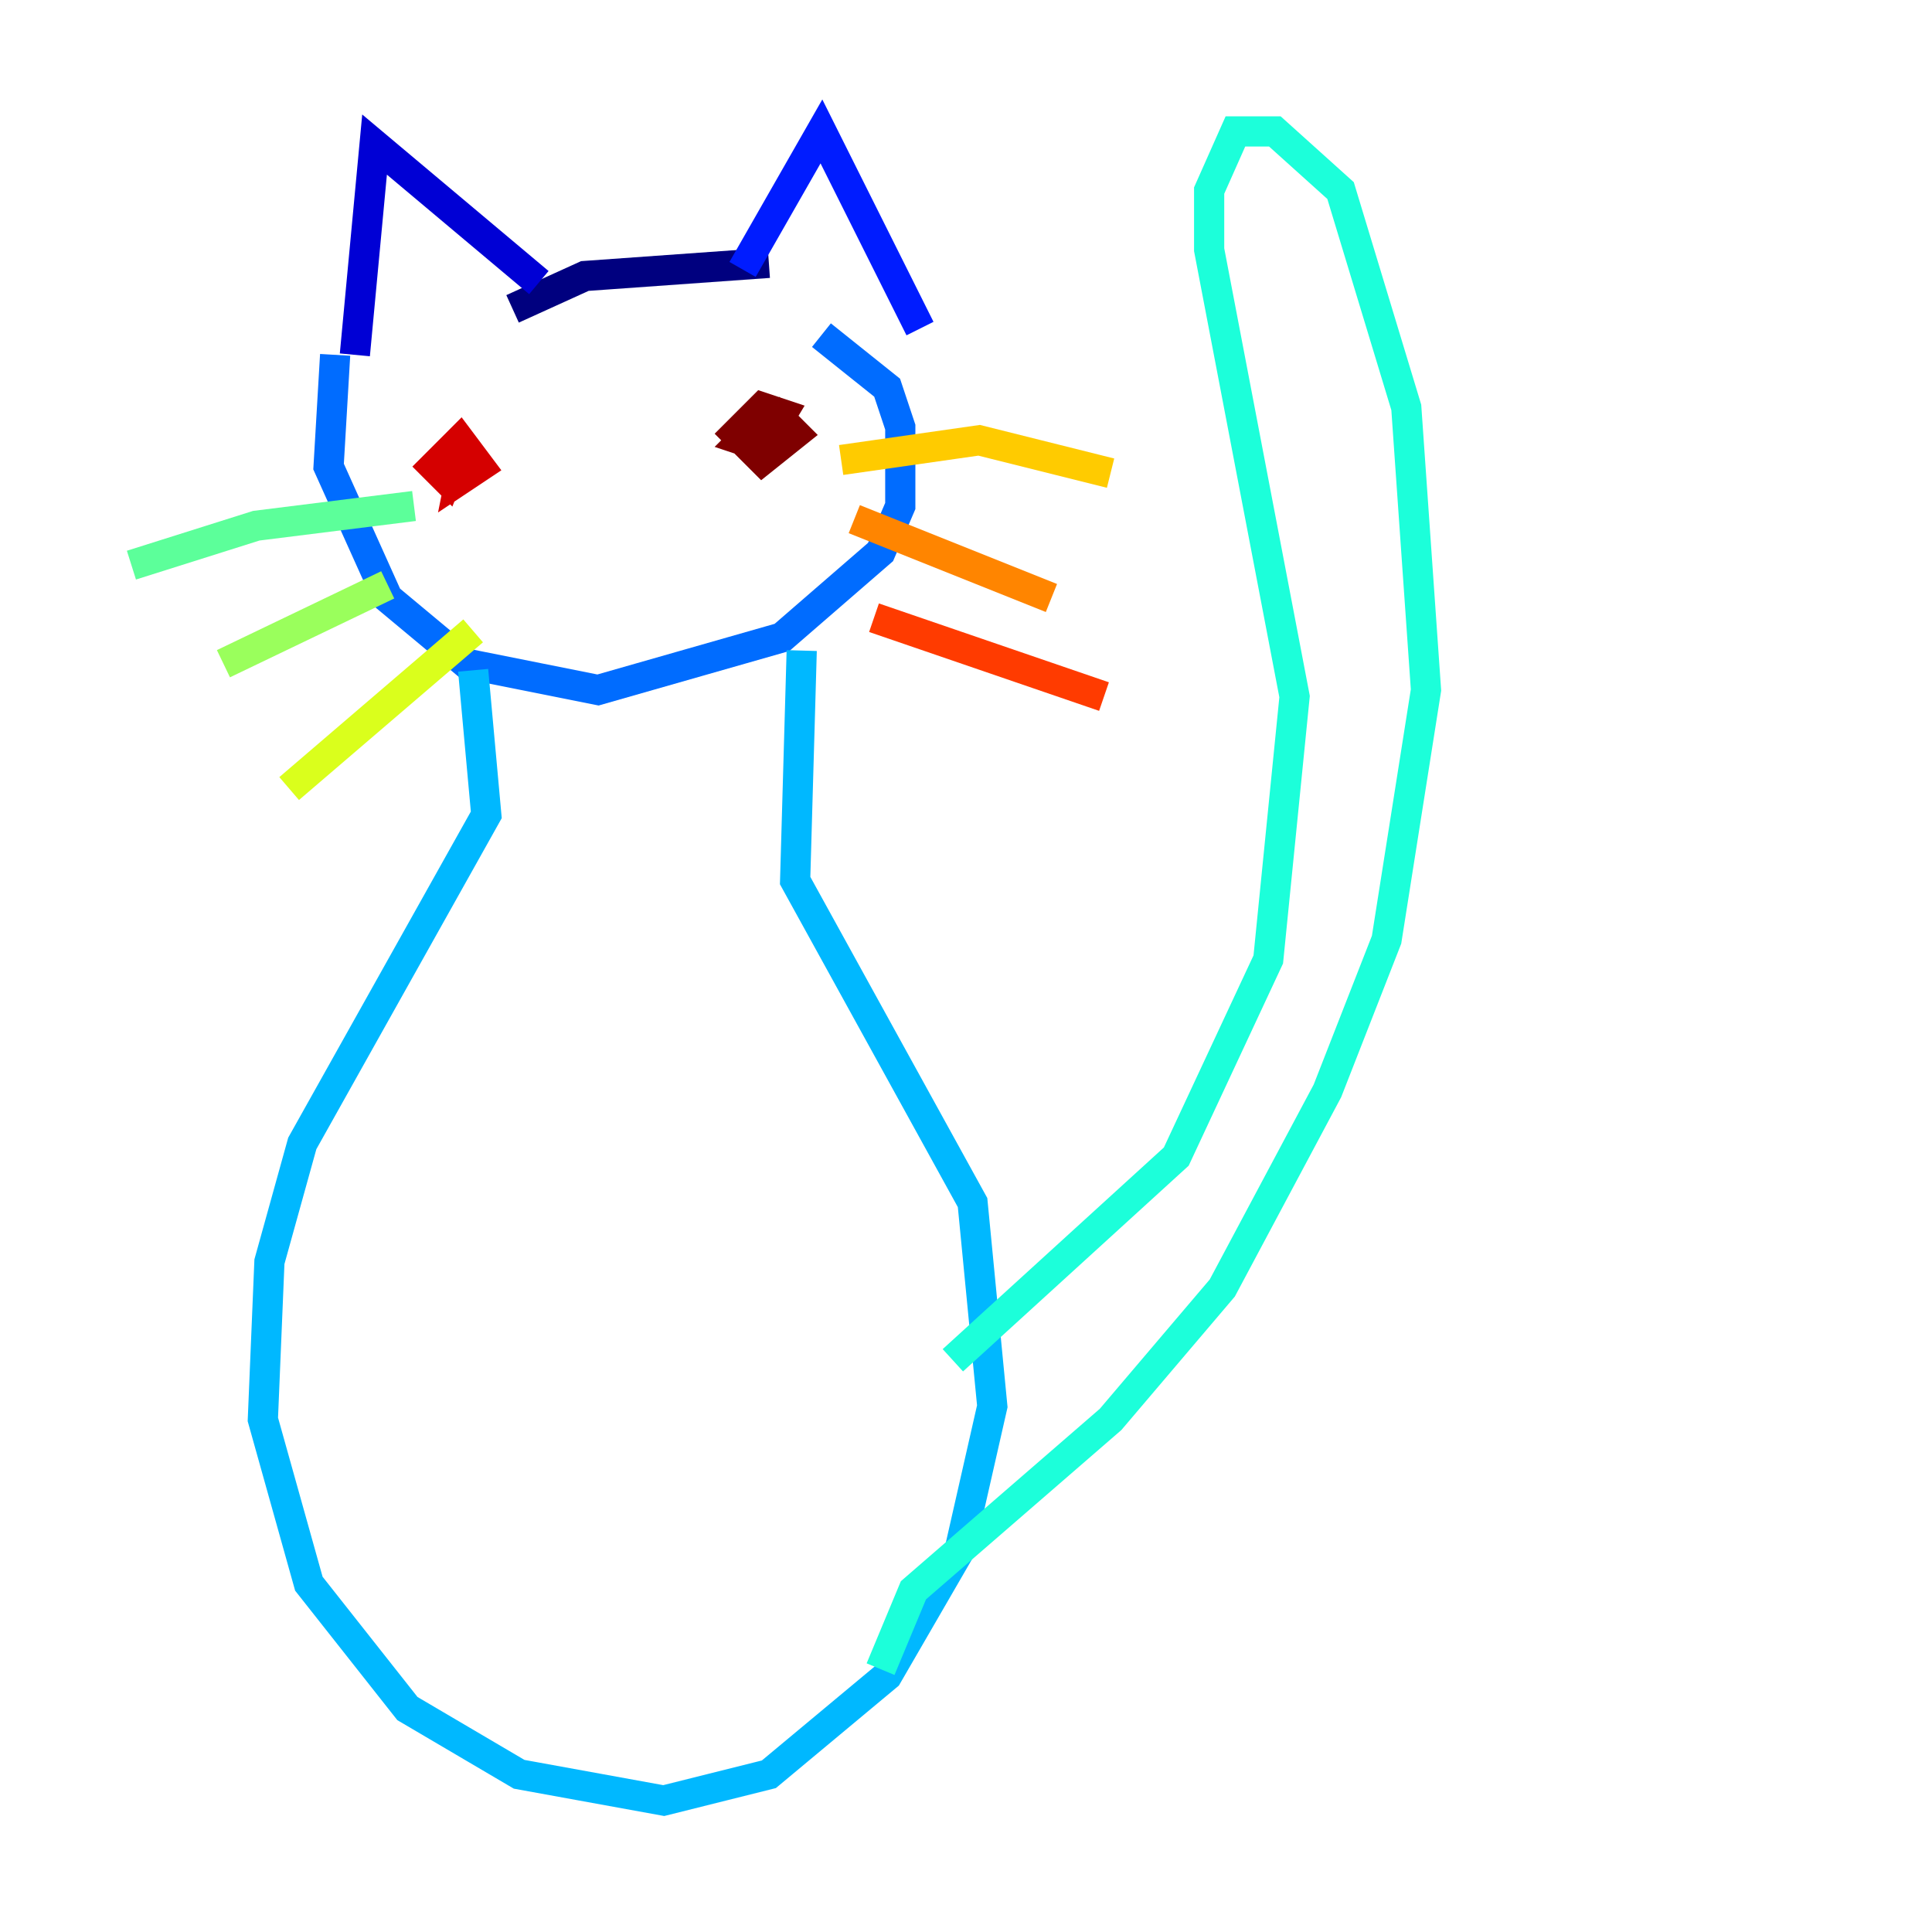 <?xml version="1.0" encoding="utf-8" ?>
<svg baseProfile="tiny" height="128" version="1.2" viewBox="0,0,128,128" width="128" xmlns="http://www.w3.org/2000/svg" xmlns:ev="http://www.w3.org/2001/xml-events" xmlns:xlink="http://www.w3.org/1999/xlink"><defs /><polyline fill="none" points="33.959,20.463 38.748,18.286 50.939,17.415" stroke="#00007f" stroke-width="2" /><polyline fill="none" points="35.701,18.721 24.816,9.578 23.51,23.51" stroke="#0000d5" stroke-width="2" /><polyline fill="none" points="49.197,17.85 54.422,8.707 60.952,21.769" stroke="#001cff" stroke-width="2" /><polyline fill="none" points="22.204,23.51 21.769,30.912 25.687,39.619 30.912,43.973 39.619,45.714 51.809,42.231 58.34,36.571 59.646,33.524 59.646,28.299 58.776,25.687 54.422,22.204" stroke="#006cff" stroke-width="2" /><polyline fill="none" points="31.347,44.408 32.218,53.986 20.027,75.755 17.85,83.592 17.415,94.041 20.463,104.925 26.993,113.197 34.395,117.551 43.973,119.293 50.939,117.551 58.776,111.02 63.565,102.748 65.742,93.17 64.435,79.674 52.68,58.34 53.116,43.102" stroke="#00b8ff" stroke-width="2" /><polyline fill="none" points="58.34,110.585 60.517,105.361 73.578,94.041 80.98,85.333 87.946,72.272 91.864,62.258 94.476,45.714 93.17,26.993 88.816,12.626 84.463,8.707 81.85,8.707 80.109,12.626 80.109,16.544 85.769,46.15 84.027,63.565 77.932,76.626 63.129,90.122" stroke="#1cffda" stroke-width="2" /><polyline fill="none" points="27.429,33.524 16.98,34.83 8.707,37.442" stroke="#5cff9a" stroke-width="2" /><polyline fill="none" points="25.687,38.748 14.803,43.973" stroke="#9aff5c" stroke-width="2" /><polyline fill="none" points="31.347,41.796 19.157,52.245" stroke="#daff1c" stroke-width="2" /><polyline fill="none" points="55.728,30.476 64.871,29.17 73.578,31.347" stroke="#ffcb00" stroke-width="2" /><polyline fill="none" points="56.599,34.395 69.66,39.619" stroke="#ff8500" stroke-width="2" /><polyline fill="none" points="57.905,40.925 73.143,46.15" stroke="#ff3b00" stroke-width="2" /><polyline fill="none" points="30.912,29.605 30.476,31.782 31.782,30.912 30.476,29.17 28.735,30.912 29.605,31.782 30.476,29.605" stroke="#d50000" stroke-width="2" /><polyline fill="none" points="50.068,28.299 49.197,29.17 50.503,29.605 51.809,27.429 50.503,26.993 48.762,28.735 50.503,30.476 52.68,28.735 50.939,26.993" stroke="#7f0000" stroke-width="2" /></svg>